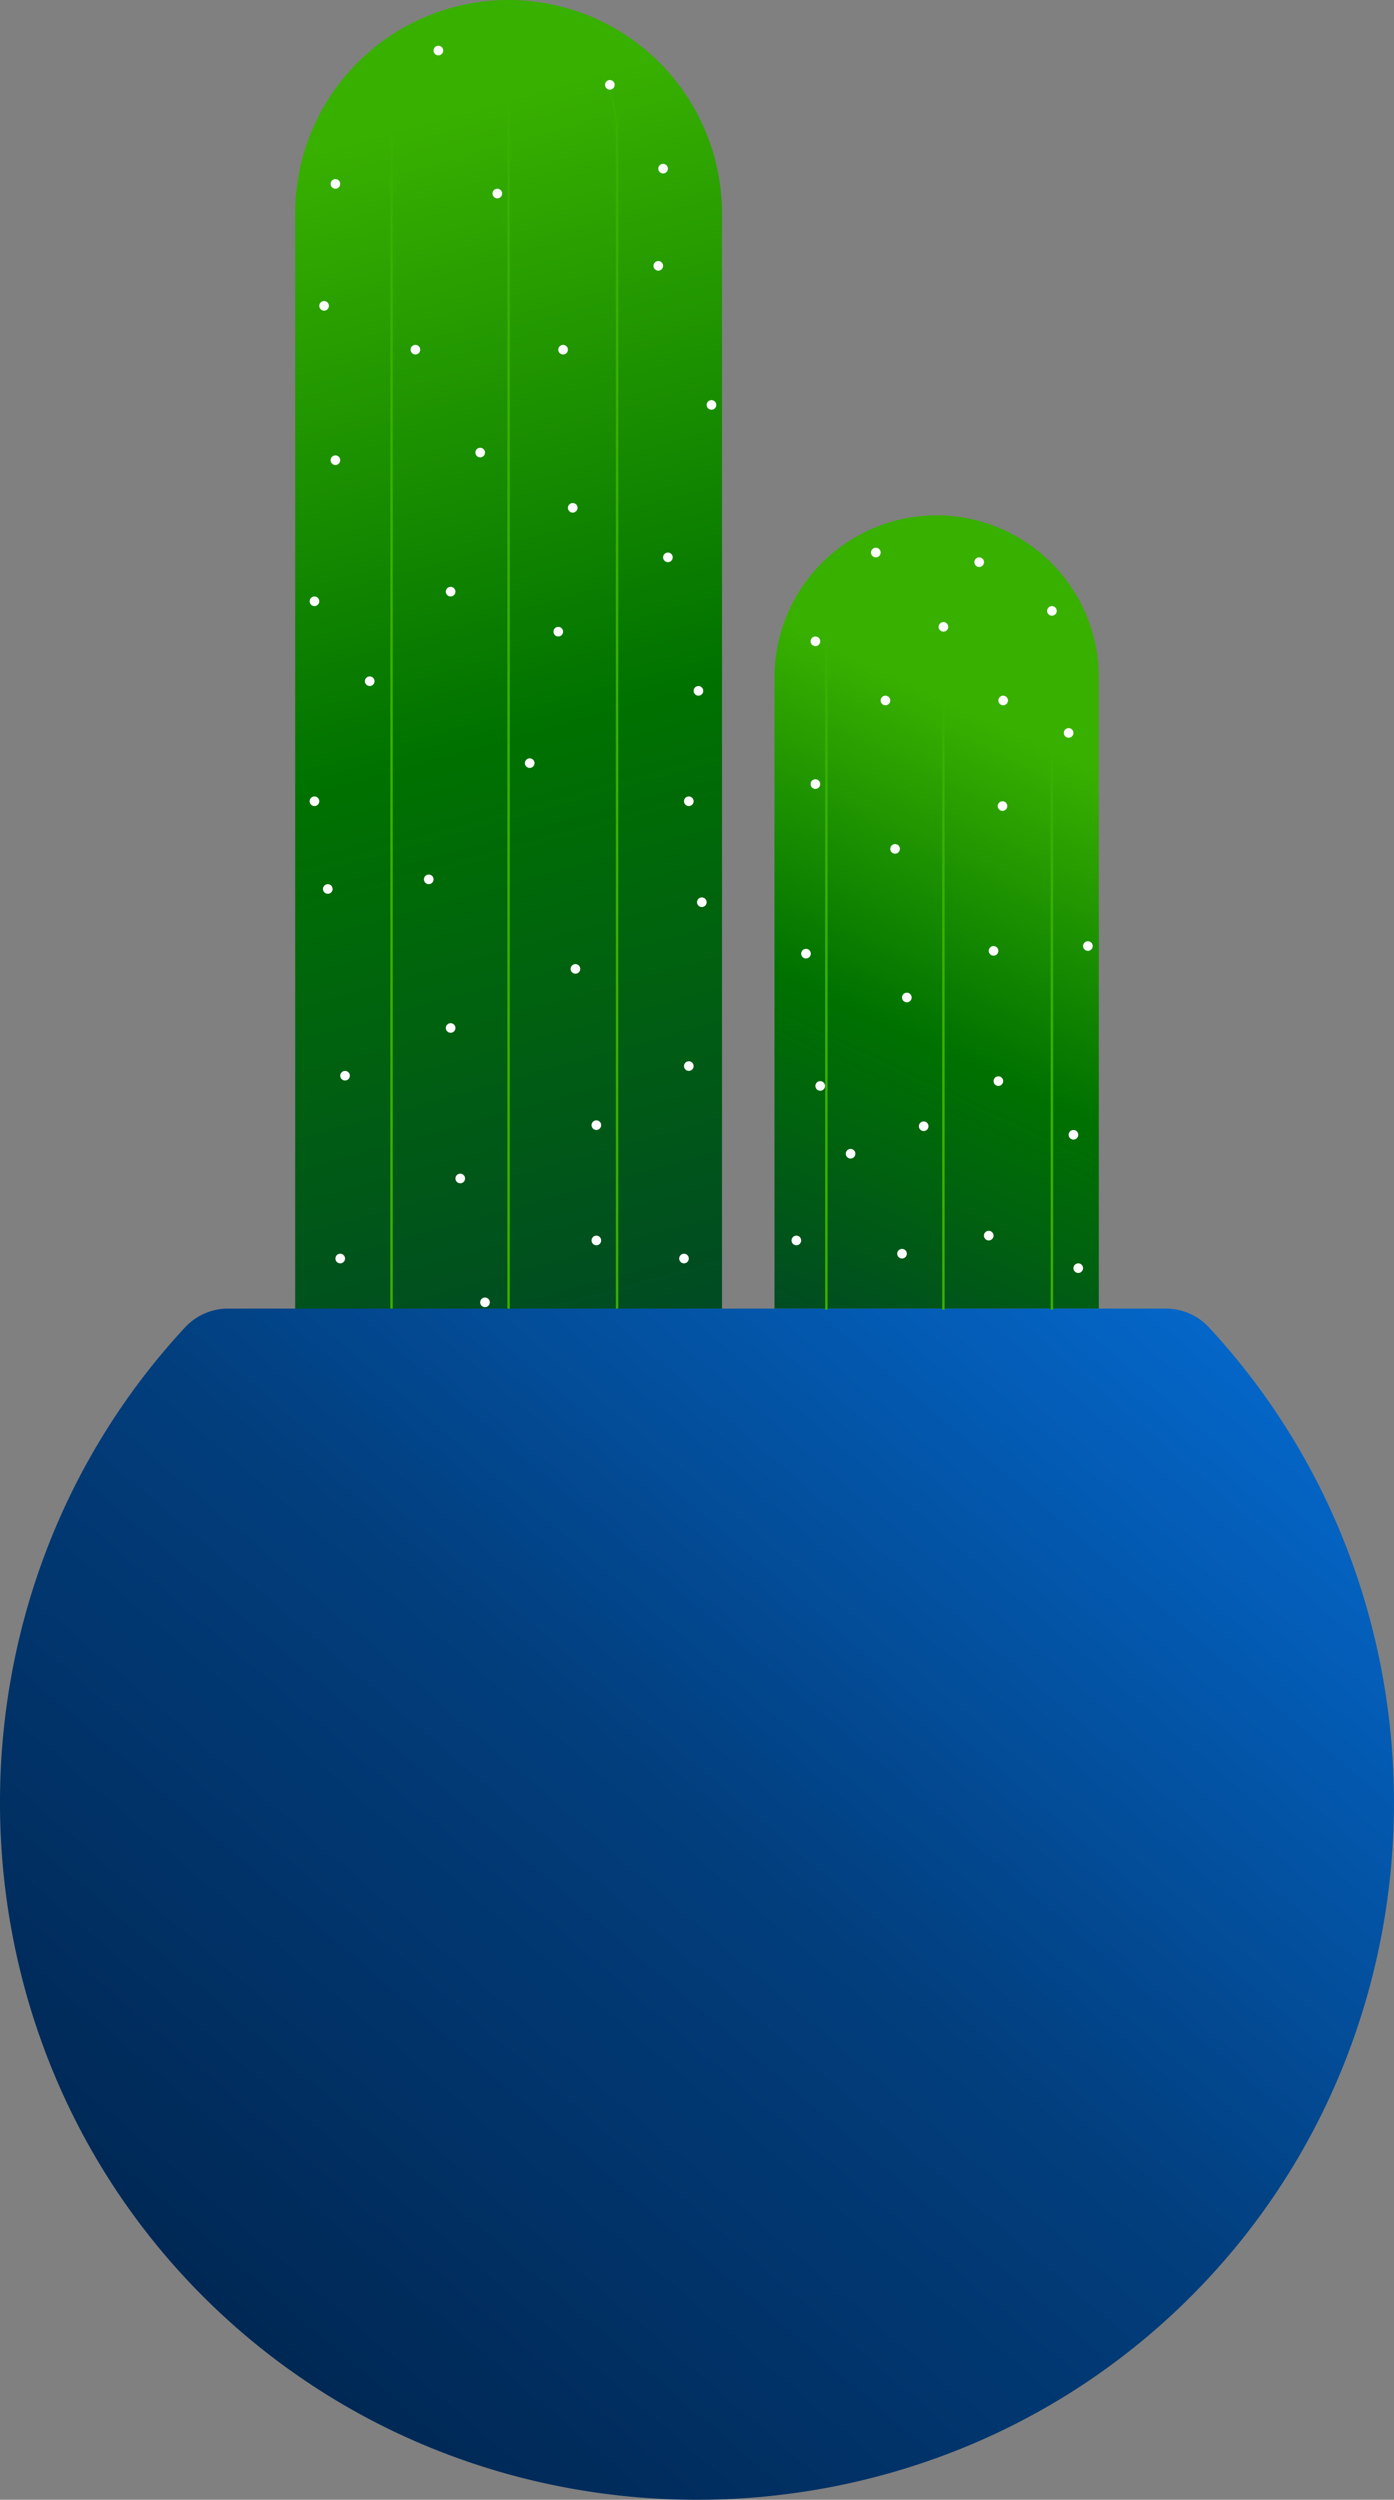 <svg id="Layer_1" data-name="Layer 1" xmlns="http://www.w3.org/2000/svg" xmlns:xlink="http://www.w3.org/1999/xlink" viewBox="0 0 579.07 1038.07"><rect x="0" y="0" width="579.07" height="1038.07" fill="#808080" stroke="none"/><defs><style>.cls-1{fill:url(#linear-gradient);}.cls-2{fill:url(#Green-Plant-Gradient);}.cls-3{fill:url(#Green-Plant-Gradient-2);}.cls-4{fill:none;stroke:#38b000;stroke-miterlimit:10;}.cls-5{fill:#fff;}</style><linearGradient id="linear-gradient" x1="369.97" y1="994.47" x2="745.03" y2="557.71" gradientUnits="userSpaceOnUse"><stop offset="0" stop-color="#002855"/><stop offset="0.49" stop-color="#023e7d"/><stop offset="1" stop-color="#0466c8"/></linearGradient><linearGradient id="Green-Plant-Gradient" x1="277.42" y1="547.73" x2="141.67" y2="59.7" gradientUnits="userSpaceOnUse"><stop offset="0" stop-color="#004b23"/><stop offset="0.5" stop-color="#007200"/><stop offset="1" stop-color="#38b000"/></linearGradient><linearGradient id="Green-Plant-Gradient-2" x1="322.74" y1="545.8" x2="433.7" y2="310.02" xlink:href="#Green-Plant-Gradient"/></defs><path class="cls-1" d="M763.22,980.56c-112.54,112.53-297.74,112.53-410.27,0C243,870.61,240.47,691.29,345.37,578.15a24.45,24.45,0,0,1,17.91-7.86h389.6a24.44,24.44,0,0,1,17.91,7.86C875.69,691.29,873.16,870.61,763.22,980.56Z" transform="translate(-268.55 -26.89)"/><path class="cls-2" d="M211.27,0h0a88.65,88.65,0,0,1,88.65,88.65V543.4a0,0,0,0,1,0,0H122.62a0,0,0,0,1,0,0V88.65A88.65,88.65,0,0,1,211.27,0Z"/><path class="cls-3" d="M389.08,214h0a67.37,67.37,0,0,1,67.37,67.37v262a0,0,0,0,1,0,0H321.72a0,0,0,0,1,0,0v-262A67.37,67.37,0,0,1,389.08,214Z"/><path class="cls-4" d="M479.82,570.29V26.89" transform="translate(-268.55 -26.89)"/><path class="cls-4" d="M431.2,570.29v-487a55.46,55.46,0,0,1,5-23.21c11-23.75,35.61-31,40.05-32.29" transform="translate(-268.55 -26.89)"/><path class="cls-4" d="M524.88,570.29v-487a55.46,55.46,0,0,0-5-23.21c-11-23.75-35.6-31-40.05-32.29" transform="translate(-268.55 -26.89)"/><path class="cls-4" d="M660.45,570.76V240.87" transform="translate(-268.55 -26.89)"/><path class="cls-4" d="M611.83,570.76V275.14a23,23,0,0,1,5-14.09c11-14.42,35.61-18.85,40-19.6" transform="translate(-268.55 -26.89)"/><path class="cls-4" d="M705.51,570.76V275.14a23,23,0,0,0-5-14.09c-11-14.42-35.6-18.85-40-19.6" transform="translate(-268.55 -26.89)"/><g id="Thors"><circle class="cls-5" cx="139.33" cy="191.1" r="2"/><circle class="cls-5" cx="153.58" cy="282.88" r="2"/><circle class="cls-5" cx="291.54" cy="374.66" r="2"/><circle class="cls-5" cx="187.19" cy="426.88" r="2"/><circle class="cls-5" cx="139.33" cy="76.37" r="2"/><circle class="cls-5" cx="273.45" cy="110.4" r="2"/><circle class="cls-5" cx="141.33" cy="522.62" r="2"/><circle class="cls-5" cx="284.13" cy="522.62" r="2"/><circle class="cls-5" cx="191.19" cy="489.38" r="2"/><circle class="cls-5" cx="286.13" cy="442.7" r="2"/><circle class="cls-5" cx="247.73" cy="515.11" r="2"/><circle class="cls-5" cx="143.33" cy="446.7" r="2"/><circle class="cls-5" cx="178.1" cy="365.16" r="2"/><circle class="cls-5" cx="136.17" cy="369.16" r="2"/><circle class="cls-5" cx="239.03" cy="402.35" r="2"/><circle class="cls-5" cx="220.04" cy="316.9" r="2"/><circle class="cls-5" cx="286.13" cy="332.73" r="2"/><circle class="cls-5" cx="277.45" cy="231.45" r="2"/><circle class="cls-5" cx="231.91" cy="262.31" r="2"/><circle class="cls-5" cx="187.19" cy="245.69" r="2"/><circle class="cls-5" cx="295.54" cy="168.15" r="2"/><circle class="cls-5" cx="172.56" cy="145.21" r="2"/><circle class="cls-5" cx="182.1" cy="20.99" r="2"/><circle class="cls-5" cx="275.45" cy="70.04" r="2"/><circle class="cls-5" cx="206.59" cy="80.37" r="2"/><circle class="cls-5" cx="253.33" cy="35.23" r="2"/><circle class="cls-5" cx="233.91" cy="145.21" r="2"/><circle class="cls-5" cx="237.91" cy="210.88" r="2"/><circle class="cls-5" cx="199.47" cy="187.93" r="2"/><circle class="cls-5" cx="130.63" cy="249.69" r="2"/><circle class="cls-5" cx="130.63" cy="332.73" r="2"/><circle class="cls-5" cx="290.13" cy="286.88" r="2"/><circle class="cls-5" cx="247.73" cy="467.23" r="2"/><circle class="cls-5" cx="201.47" cy="540.81" r="2"/><circle class="cls-5" cx="134.63" cy="127.01" r="2"/><circle class="cls-5" cx="338.72" cy="266.31" r="2"/><circle class="cls-5" cx="367.82" cy="290.88" r="2"/><circle class="cls-5" cx="383.7" cy="467.69" r="2"/><circle class="cls-5" cx="330.81" cy="515.11" r="2"/><circle class="cls-5" cx="447.91" cy="526.62" r="2"/><circle class="cls-5" cx="410.72" cy="513.11" r="2"/><circle class="cls-5" cx="374.7" cy="520.62" r="2"/><circle class="cls-5" cx="414.72" cy="448.95" r="2"/><circle class="cls-5" cx="334.81" cy="396.02" r="2"/><circle class="cls-5" cx="353.33" cy="479.1" r="2"/><circle class="cls-5" cx="340.72" cy="450.95" r="2"/><circle class="cls-5" cx="445.91" cy="471.23" r="2"/><circle class="cls-5" cx="412.72" cy="394.86" r="2"/><circle class="cls-5" cx="376.7" cy="414.22" r="2"/><circle class="cls-5" cx="416.44" cy="334.73" r="2"/><circle class="cls-5" cx="338.72" cy="325.6" r="2"/><circle class="cls-5" cx="406.76" cy="233.45" r="2"/><circle class="cls-5" cx="391.9" cy="260.31" r="2"/><circle class="cls-5" cx="363.82" cy="229.45" r="2"/><circle class="cls-5" cx="443.91" cy="304.35" r="2"/><circle class="cls-5" cx="416.72" cy="290.88" r="2"/><circle class="cls-5" cx="451.91" cy="392.86" r="2"/><circle class="cls-5" cx="371.82" cy="352.51" r="2"/><circle class="cls-5" cx="436.97" cy="253.69" r="2"/></g></svg>